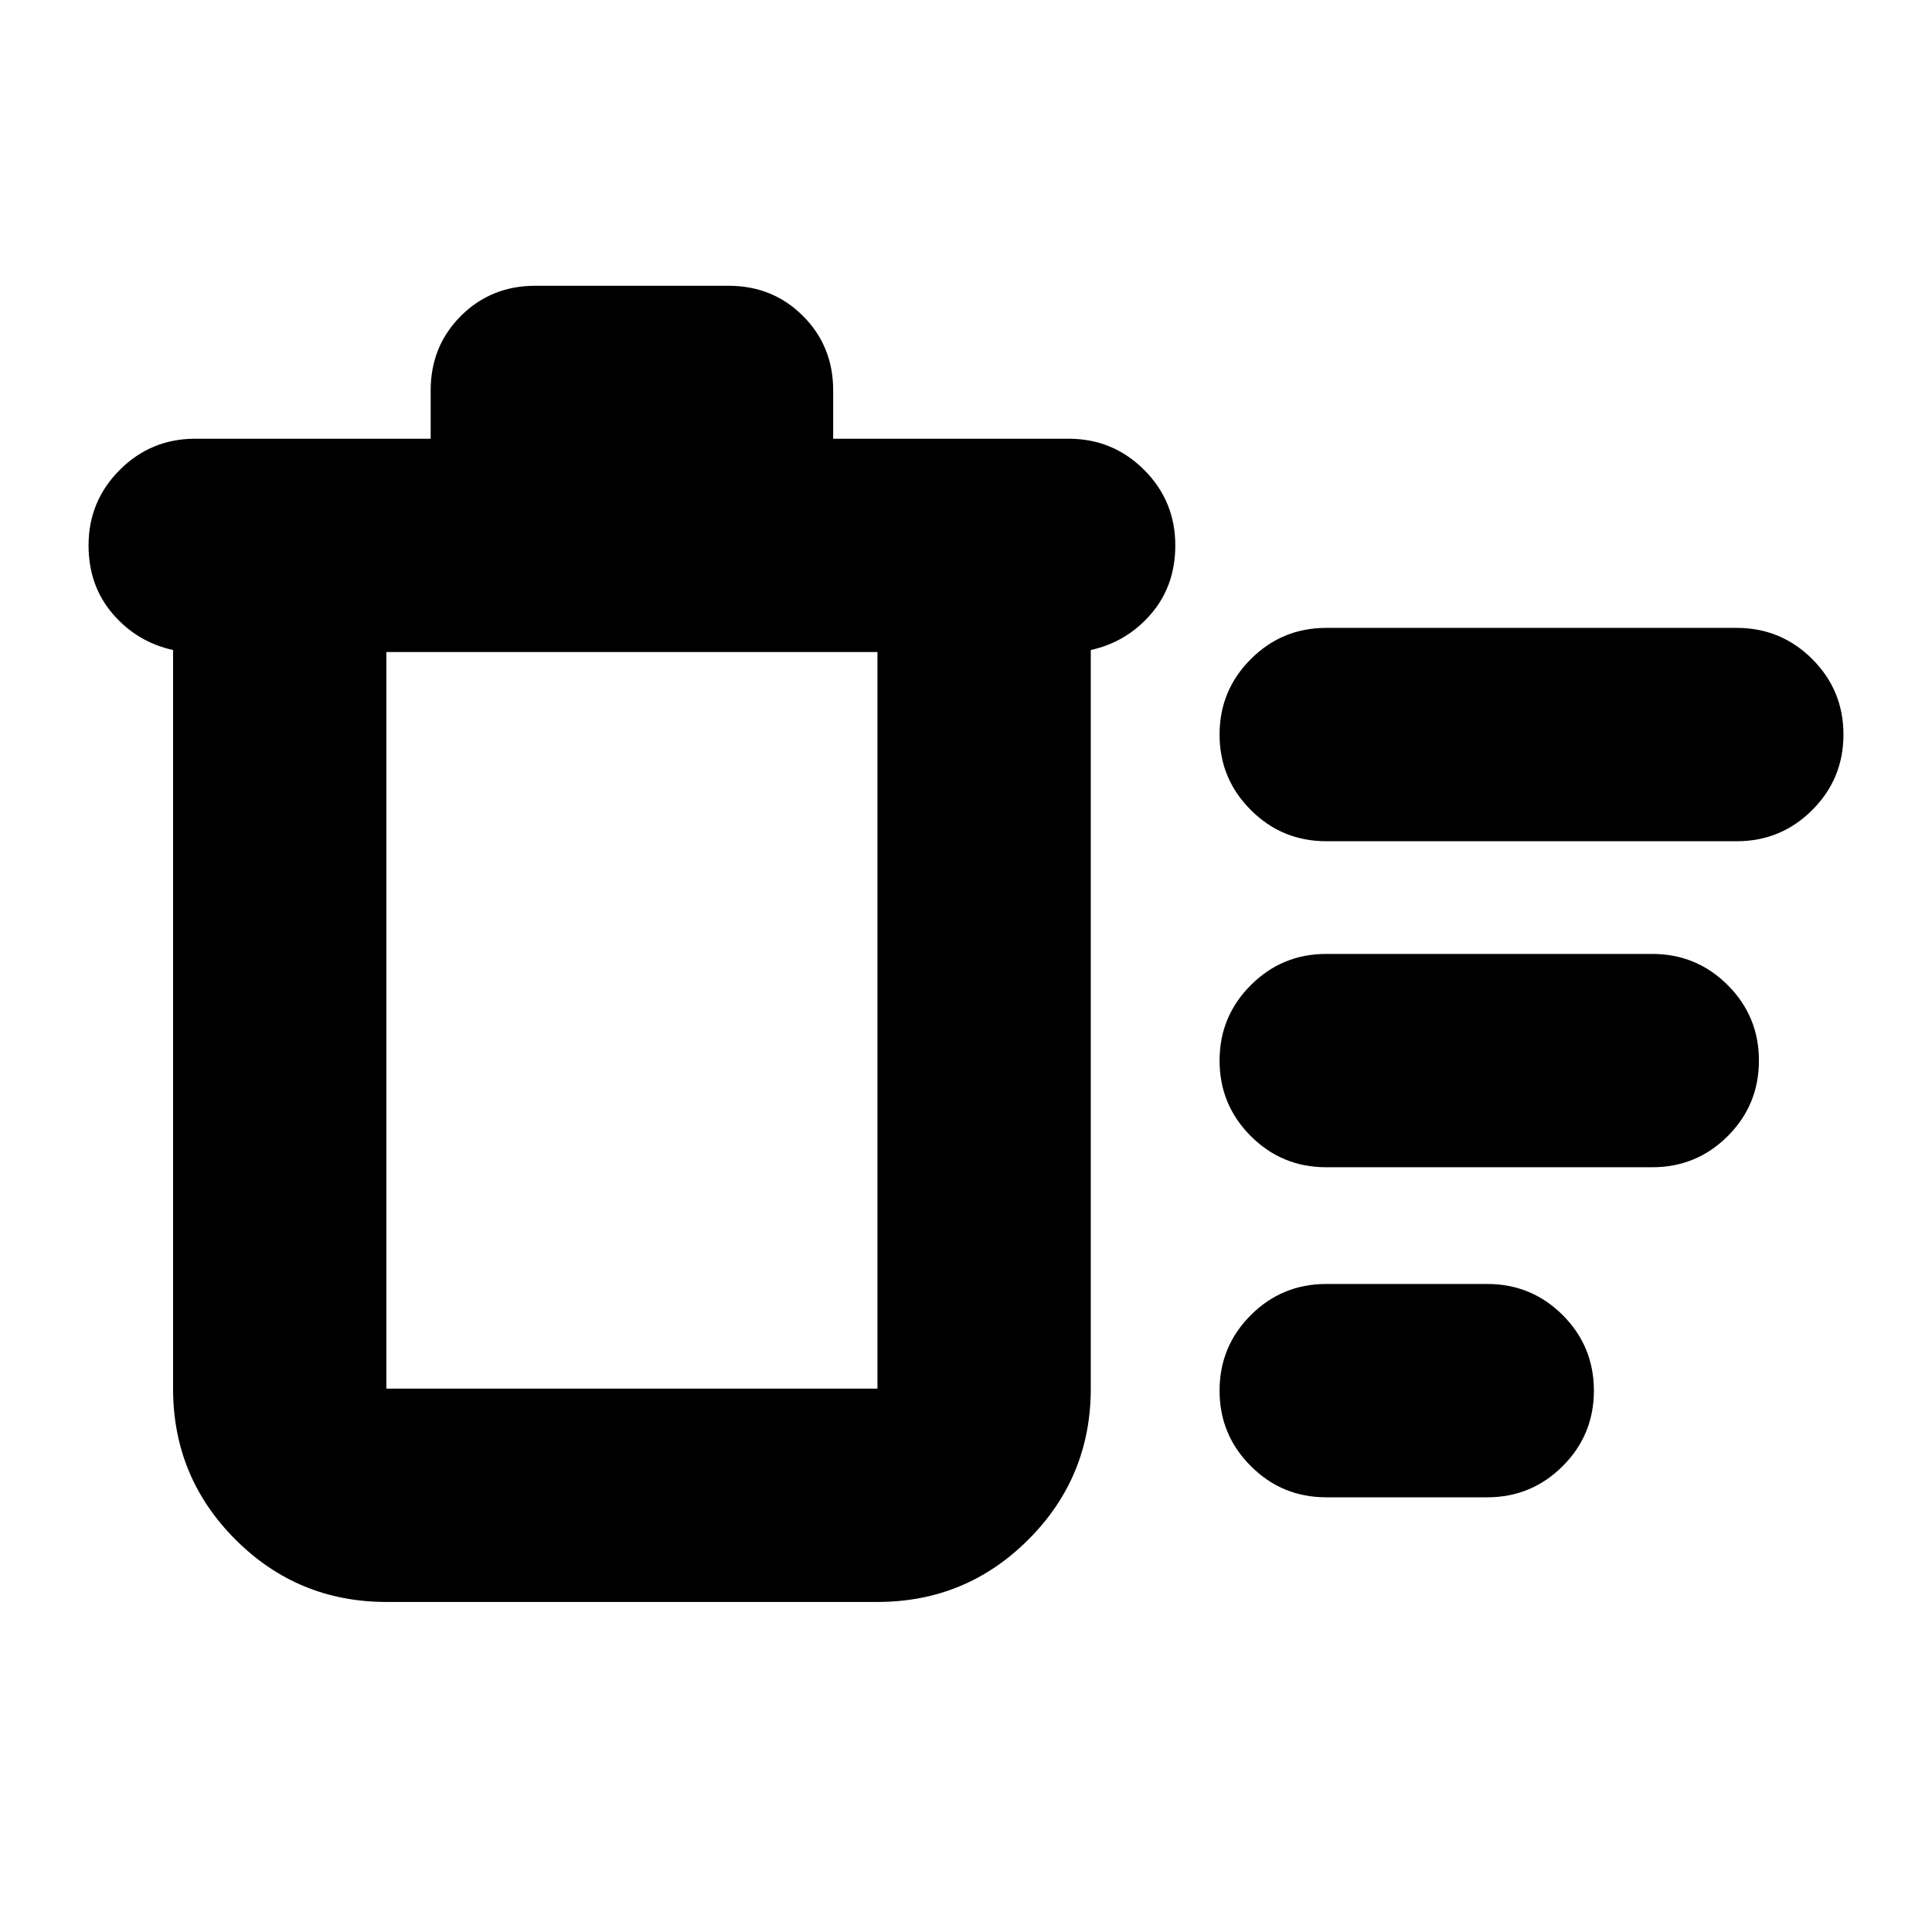 <svg xmlns="http://www.w3.org/2000/svg" height="24" width="24"><path d="M16.475 18.6q-.55 0-.937-.388-.388-.387-.388-.937t.388-.938q.387-.387.937-.387h2q.55 0 .938.387.387.388.387.938 0 .55-.387.937-.388.388-.938.388Zm0-8.15q-.55 0-.937-.388-.388-.387-.388-.937t.388-.937q.387-.388.937-.388h5.1q.55 0 .938.388.387.387.387.937t-.387.937q-.388.388-.938.388Zm0 4.05q-.55 0-.937-.387-.388-.388-.388-.938 0-.55.388-.937.387-.388.937-.388h4.05q.55 0 .938.388.387.387.387.937t-.387.938q-.388.387-.938.387ZM4.8 19.9q-1.1 0-1.875-.775-.775-.775-.775-1.875V8.075q-.45-.1-.75-.45t-.3-.85q0-.55.388-.938.387-.387.937-.387H5.35v-.6q0-.55.375-.925t.925-.375h2.4q.55 0 .925.375t.375.925v.6h2.925q.55 0 .938.387.387.388.387.938 0 .5-.3.85t-.75.45v9.175q0 1.1-.775 1.875Q12 19.9 10.9 19.9Zm0-11.8v9.15h6.1V8.1Zm0 0v9.15Z"/></svg>